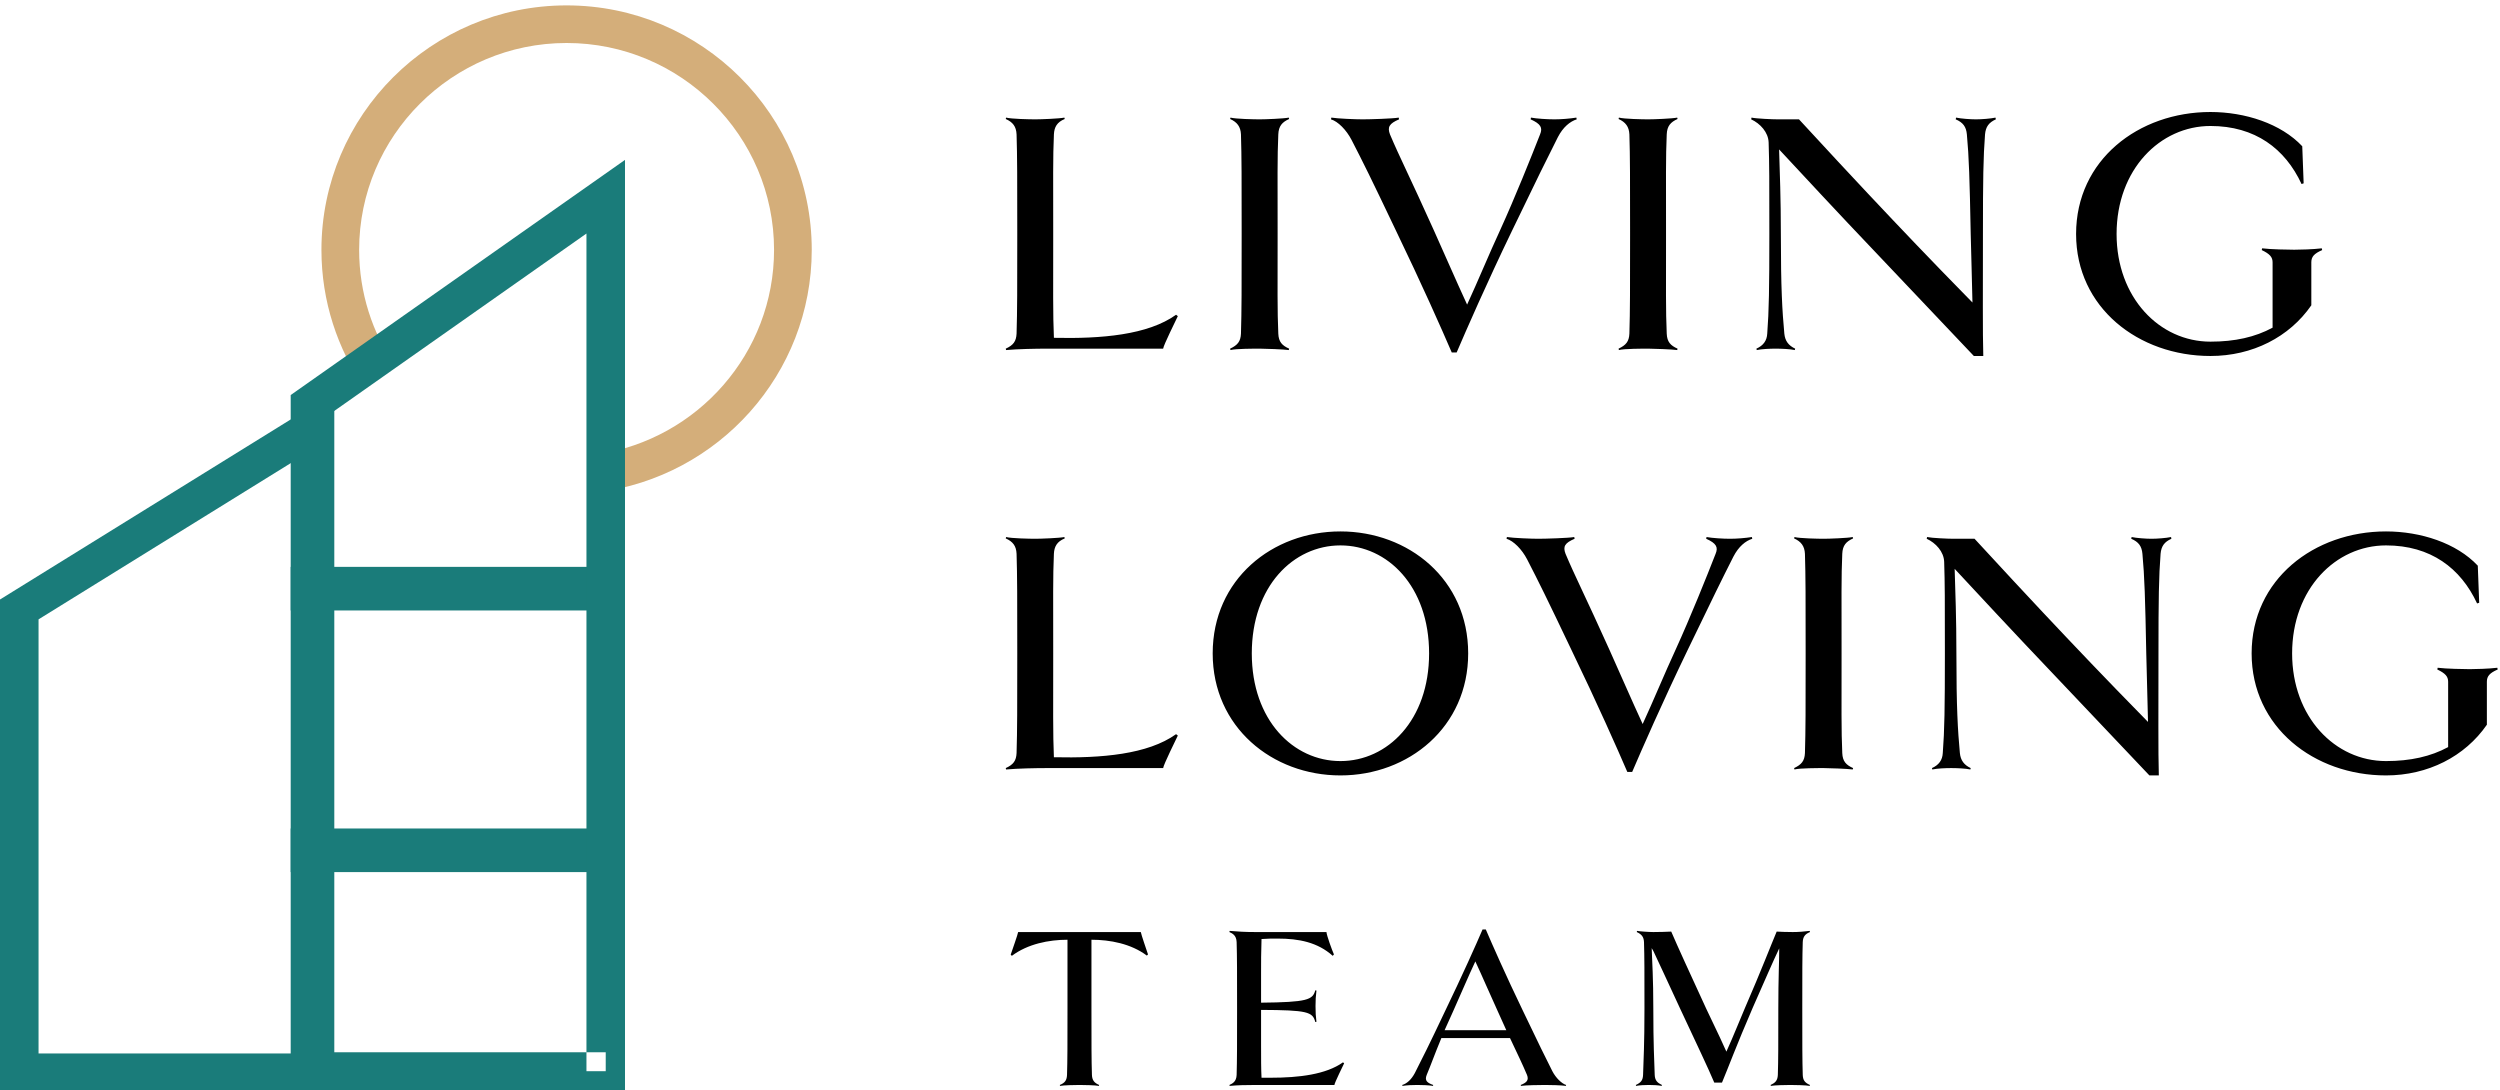 <?xml version="1.0" encoding="UTF-8"?>
<svg width="172px" height="75px" viewBox="0 0 172 75" version="1.1" xmlns="http://www.w3.org/2000/svg" xmlns:xlink="http://www.w3.org/1999/xlink">
    <!-- Generator: Sketch 59.1 (86144) - https://sketch.com -->
    <title>Group</title>
    <desc>Created with Sketch.</desc>
    <g id="Page-1" stroke="none" stroke-width="1" fill="none" fill-rule="evenodd">
        <g id="Homepage-1440-Copy" transform="translate(-52, -55)">
            <g id="Group-7" transform="translate(-1728, -2265)">
                <g id="Group" transform="translate(1780, 2320)">
                    <g id="Group-660" transform="translate(22, 0)">
                        <path d="M137.739,17.085 C137.139,17.158 136.202,17.181 135.843,17.181 C135.459,17.181 134.209,17.158 133.634,17.085 L133.609,17.206 C134.161,17.47 134.354,17.687 134.354,18.047 L134.354,22.544 C133.153,23.194 131.761,23.506 130.08,23.506 C126.574,23.506 123.621,20.477 123.621,16.099 C123.621,11.65 126.622,8.668 130.08,8.668 C133.153,8.668 135.218,10.231 136.347,12.661 L136.491,12.613 L136.395,10.063 C134.93,8.5 132.456,7.706 130.08,7.706 C125.133,7.706 120.835,11.001 120.835,16.099 C120.835,21.173 125.133,24.492 130.08,24.492 C132.961,24.492 135.507,23.194 137.019,21.005 L137.019,18.047 C137.019,17.663 137.211,17.446 137.764,17.206 L137.739,17.085 Z M115.29,8.091 C114.954,8.164 114.33,8.211 113.946,8.211 C113.562,8.211 112.913,8.164 112.577,8.091 L112.553,8.211 C113.056,8.428 113.273,8.716 113.321,9.246 C113.465,10.785 113.513,12.347 113.585,16.099 C113.61,17.349 113.681,19.442 113.705,20.813 C110.656,17.711 108.207,15.113 108.207,15.113 C108.207,15.113 105.733,12.516 101.771,8.211 L100.33,8.211 C99.946,8.211 98.841,8.164 98.505,8.091 L98.481,8.211 C99.106,8.5 99.658,9.101 99.682,9.799 C99.731,11.337 99.731,12.347 99.731,16.099 C99.731,19.827 99.705,21.391 99.586,22.953 C99.562,23.434 99.322,23.771 98.841,23.987 L98.865,24.084 C99.202,24.012 99.778,23.987 100.162,23.987 C100.546,23.987 101.147,24.012 101.483,24.084 L101.507,23.987 C101.051,23.771 100.811,23.458 100.762,22.953 C100.618,21.391 100.523,19.827 100.523,16.099 C100.523,13.67 100.45,11.867 100.402,10.279 C104.82,15.041 106.621,16.917 106.621,16.917 C106.621,16.917 108.423,18.817 113.801,24.492 L114.45,24.492 C114.402,22.929 114.426,19.827 114.426,16.099 C114.426,12.347 114.45,10.785 114.57,9.246 C114.618,8.716 114.834,8.428 115.314,8.211 L115.29,8.091 Z M93.415,23.987 C92.936,23.771 92.695,23.53 92.671,22.953 C92.6,21.391 92.623,19.827 92.623,16.099 C92.623,12.347 92.6,10.785 92.671,9.246 C92.695,8.668 92.936,8.403 93.415,8.187 L93.392,8.091 C93.055,8.164 91.759,8.211 91.398,8.211 C91.015,8.211 89.742,8.187 89.381,8.091 L89.358,8.187 C89.837,8.403 90.078,8.716 90.102,9.246 C90.15,10.785 90.15,12.347 90.15,16.099 C90.15,19.827 90.15,21.391 90.102,22.953 C90.078,23.506 89.862,23.746 89.358,23.987 L89.381,24.084 C89.742,23.987 91.015,23.987 91.398,23.987 C91.759,23.987 93.055,24.035 93.392,24.084 L93.415,23.987 Z M86.453,8.091 C85.997,8.164 85.42,8.211 84.941,8.211 C84.46,8.211 83.715,8.164 83.331,8.091 L83.308,8.211 C84.004,8.523 84.149,8.789 83.956,9.246 C83.356,10.785 82.228,13.598 81.219,15.811 C80.45,17.47 79.681,19.346 78.937,20.957 C78.192,19.346 77.232,17.133 76.655,15.859 C75,12.179 74.279,10.785 73.631,9.246 C73.439,8.74 73.582,8.5 74.255,8.211 L74.231,8.091 C73.847,8.164 72.238,8.211 71.757,8.211 C71.277,8.211 70.052,8.164 69.596,8.091 L69.572,8.211 C70.052,8.355 70.629,8.933 70.989,9.63 C71.782,11.169 72.31,12.227 74.038,15.859 C75.792,19.49 77.232,22.737 77.881,24.251 L78.217,24.251 C78.866,22.737 80.282,19.49 82.035,15.859 C83.788,12.227 84.389,11.001 85.181,9.437 C85.54,8.74 86.022,8.355 86.477,8.211 L86.453,8.091 Z M66.692,23.987 C66.212,23.771 65.972,23.53 65.947,22.953 C65.876,21.391 65.9,19.827 65.9,16.099 C65.9,12.347 65.876,10.785 65.947,9.246 C65.972,8.668 66.212,8.403 66.692,8.187 L66.668,8.091 C66.332,8.164 65.034,8.211 64.675,8.211 C64.291,8.211 63.018,8.187 62.657,8.091 L62.634,8.187 C63.114,8.403 63.354,8.716 63.378,9.246 C63.426,10.785 63.426,12.347 63.426,16.099 C63.426,19.827 63.426,21.391 63.378,22.953 C63.354,23.506 63.138,23.746 62.634,23.987 L62.657,24.084 C63.018,23.987 64.291,23.987 64.675,23.987 C65.034,23.987 66.332,24.035 66.668,24.084 L66.692,23.987 Z M58.914,21.655 C56.969,23.049 53.774,23.315 50.509,23.242 C50.437,21.678 50.461,19.827 50.461,16.099 C50.461,12.347 50.437,10.785 50.509,9.246 C50.533,8.74 50.725,8.403 51.253,8.187 L51.229,8.091 C50.894,8.164 49.596,8.211 49.237,8.211 C48.852,8.211 47.579,8.187 47.219,8.091 L47.196,8.187 C47.675,8.403 47.915,8.692 47.94,9.246 C47.988,10.785 47.988,12.347 47.988,16.099 C47.988,19.827 47.988,21.391 47.94,22.953 C47.915,23.482 47.723,23.746 47.196,23.987 L47.219,24.084 C48.036,24.012 49.237,23.987 50.052,23.987 L58.024,23.987 C58.049,23.746 58.914,22.015 59.034,21.751 L58.914,21.655 Z" id="Fill-652" fill="#000000"></path>
                        <path d="M149.817,45.942 C149.217,46.014 148.28,46.038 147.92,46.038 C147.536,46.038 146.287,46.014 145.711,45.942 L145.687,46.062 C146.239,46.326 146.432,46.543 146.432,46.903 L146.432,51.4 C145.231,52.05 143.838,52.362 142.157,52.362 C138.652,52.362 135.698,49.333 135.698,44.955 C135.698,40.506 138.7,37.524 142.157,37.524 C145.231,37.524 147.296,39.087 148.424,41.517 L148.568,41.469 L148.472,38.919 C147.008,37.357 144.535,36.562 142.157,36.562 C137.211,36.562 132.912,39.857 132.912,44.955 C132.912,50.03 137.211,53.349 142.157,53.349 C145.038,53.349 147.584,52.05 149.097,49.861 L149.097,46.903 C149.097,46.519 149.29,46.302 149.841,46.062 L149.817,45.942 Z M127.368,36.948 C127.032,37.019 126.407,37.067 126.023,37.067 C125.639,37.067 124.99,37.019 124.655,36.948 L124.63,37.067 C125.134,37.284 125.351,37.572 125.399,38.102 C125.543,39.641 125.591,41.204 125.663,44.955 C125.687,46.206 125.758,48.299 125.783,49.669 C122.734,46.567 120.285,43.97 120.285,43.97 C120.285,43.97 117.81,41.372 113.849,37.067 L112.408,37.067 C112.024,37.067 110.919,37.019 110.583,36.948 L110.558,37.067 C111.183,37.357 111.736,37.957 111.759,38.655 C111.808,40.194 111.808,41.204 111.808,44.955 C111.808,48.683 111.784,50.247 111.663,51.809 C111.639,52.291 111.4,52.628 110.919,52.844 L110.944,52.94 C111.279,52.868 111.856,52.844 112.24,52.844 C112.624,52.844 113.225,52.868 113.561,52.94 L113.584,52.844 C113.128,52.628 112.889,52.314 112.839,51.809 C112.696,50.247 112.6,48.683 112.6,44.955 C112.6,42.526 112.528,40.723 112.48,39.136 C116.898,43.897 118.699,45.773 118.699,45.773 C118.699,45.773 120.5,47.673 125.879,53.349 L126.527,53.349 C126.479,51.786 126.503,48.683 126.503,44.955 C126.503,41.204 126.527,39.641 126.648,38.102 C126.695,37.572 126.911,37.284 127.392,37.067 L127.368,36.948 Z M105.493,52.844 C105.013,52.628 104.772,52.387 104.748,51.809 C104.677,50.247 104.7,48.683 104.7,44.955 C104.7,41.204 104.677,39.641 104.748,38.102 C104.772,37.524 105.013,37.26 105.493,37.043 L105.469,36.948 C105.133,37.019 103.837,37.067 103.476,37.067 C103.092,37.067 101.819,37.043 101.459,36.948 L101.435,37.043 C101.915,37.26 102.155,37.572 102.18,38.102 C102.228,39.641 102.228,41.204 102.228,44.955 C102.228,48.683 102.228,50.247 102.18,51.809 C102.155,52.362 101.94,52.603 101.435,52.844 L101.459,52.94 C101.819,52.844 103.092,52.844 103.476,52.844 C103.837,52.844 105.133,52.892 105.469,52.94 L105.493,52.844 Z M98.531,36.948 C98.075,37.019 97.498,37.067 97.018,37.067 C96.538,37.067 95.793,37.019 95.409,36.948 L95.386,37.067 C96.081,37.38 96.226,37.645 96.033,38.102 C95.434,39.641 94.305,42.454 93.296,44.666 C92.528,46.326 91.759,48.202 91.015,49.813 C90.27,48.202 89.309,45.99 88.734,44.716 C87.078,41.036 86.356,39.641 85.709,38.102 C85.516,37.596 85.659,37.357 86.333,37.067 L86.308,36.948 C85.924,37.019 84.315,37.067 83.834,37.067 C83.355,37.067 82.13,37.019 81.674,36.948 L81.65,37.067 C82.13,37.212 82.706,37.789 83.067,38.486 C83.86,40.026 84.387,41.083 86.116,44.716 C87.87,48.347 89.309,51.593 89.959,53.108 L90.294,53.108 C90.943,51.593 92.36,48.347 94.113,44.716 C95.865,41.083 96.467,39.857 97.259,38.294 C97.618,37.596 98.099,37.212 98.555,37.067 L98.531,36.948 Z M70.222,52.362 C66.981,52.362 64.123,49.549 64.123,44.955 C64.123,40.338 66.981,37.524 70.222,37.524 C73.464,37.524 76.322,40.338 76.322,44.955 C76.322,49.549 73.464,52.362 70.222,52.362 L70.222,52.362 Z M70.222,36.562 C65.539,36.562 61.433,39.857 61.433,44.955 C61.433,50.03 65.539,53.349 70.222,53.349 C74.905,53.349 79.011,50.03 79.011,44.955 C79.011,39.857 74.905,36.562 70.222,36.562 L70.222,36.562 Z M58.913,50.511 C56.968,51.905 53.774,52.171 50.508,52.098 C50.437,50.535 50.461,48.683 50.461,44.955 C50.461,41.204 50.437,39.641 50.508,38.102 C50.533,37.596 50.725,37.26 51.253,37.043 L51.23,36.948 C50.894,37.019 49.596,37.067 49.236,37.067 C48.852,37.067 47.58,37.043 47.219,36.948 L47.196,37.043 C47.676,37.26 47.916,37.548 47.94,38.102 C47.988,39.641 47.988,41.204 47.988,44.955 C47.988,48.683 47.988,50.247 47.94,51.809 C47.916,52.339 47.724,52.603 47.196,52.844 L47.219,52.94 C48.036,52.868 49.236,52.844 50.052,52.844 L58.025,52.844 C58.049,52.603 58.913,50.872 59.034,50.607 L58.913,50.511 Z" id="Fill-654" fill="#000000"></path>
                        <path d="M102.525,74.646 C102.157,74.485 102.045,74.309 102.029,73.956 C101.997,72.914 101.997,71.87 101.997,69.385 C101.997,66.883 101.997,65.841 102.029,64.815 C102.045,64.462 102.173,64.269 102.525,64.125 L102.508,64.045 C102.14,64.093 101.724,64.125 101.34,64.125 C101.083,64.125 100.363,64.108 100.235,64.093 C99.802,65.119 99.194,66.723 98.057,69.337 C97.737,70.075 97.272,71.262 96.775,72.352 C96.28,71.246 96.536,71.822 95.382,69.385 C94.229,66.883 93.429,65.135 92.981,64.093 C92.82,64.108 92.02,64.125 91.748,64.125 C91.427,64.125 90.787,64.077 90.627,64.045 L90.611,64.125 C90.963,64.286 91.091,64.477 91.107,64.815 C91.139,65.841 91.139,66.883 91.139,69.385 C91.139,71.87 91.075,72.914 91.043,73.956 C91.027,74.341 90.883,74.485 90.546,74.646 L90.563,74.71 C90.787,74.661 91.202,74.646 91.443,74.646 C91.7,74.646 92.1,74.661 92.324,74.71 L92.34,74.646 C92.036,74.501 91.86,74.341 91.844,73.956 C91.812,72.914 91.748,71.87 91.748,69.385 C91.748,67.284 91.668,66.178 91.636,65.232 L91.748,65.423 C92.18,66.322 92.565,67.188 93.589,69.385 C94.758,71.887 95.511,73.459 95.943,74.485 L96.472,74.485 C96.904,73.459 97.449,71.967 98.586,69.337 C99.498,67.268 99.962,66.194 100.411,65.247 C100.411,66.161 100.348,67.236 100.348,69.385 C100.348,71.887 100.348,72.914 100.315,73.956 C100.298,74.357 100.122,74.501 99.819,74.646 L99.834,74.71 C100.058,74.661 100.924,74.646 101.179,74.646 C101.436,74.646 102.285,74.661 102.508,74.71 L102.525,74.646 Z M77.389,70.876 L77.982,69.561 C78.543,68.311 79.007,67.204 79.503,66.145 C79.999,67.204 80.4,68.166 81.025,69.529 L81.633,70.876 L77.389,70.876 Z M85.748,74.646 C85.444,74.549 85.044,74.164 84.803,73.7 C84.275,72.657 83.939,71.967 82.77,69.529 C81.601,67.107 80.656,64.959 80.224,63.948 L79.999,63.948 C79.568,64.959 78.606,67.107 77.438,69.529 C76.285,71.967 75.868,72.786 75.34,73.828 C75.1,74.277 74.795,74.549 74.474,74.646 L74.491,74.71 C74.795,74.661 75.196,74.646 75.5,74.646 C75.82,74.646 76.316,74.661 76.589,74.71 L76.604,74.646 C76.205,74.501 75.995,74.357 76.156,73.956 C76.461,73.234 76.685,72.577 77.165,71.421 L81.889,71.421 C82.434,72.577 82.754,73.234 83.058,73.956 C83.202,74.324 83.026,74.485 82.626,74.646 L82.642,74.71 C82.914,74.661 83.987,74.646 84.307,74.646 C84.612,74.646 85.428,74.661 85.732,74.71 L85.748,74.646 Z M70.397,73.089 C69.229,73.923 67.371,74.148 65.418,74.148 L64.793,74.148 C64.762,73.539 64.762,72.849 64.762,71.887 L64.762,69.513 L64.762,69.481 C67.932,69.498 68.316,69.609 68.492,70.316 L68.572,70.299 C68.524,69.931 68.508,69.658 68.508,69.225 C68.508,68.808 68.524,68.535 68.572,68.15 L68.492,68.133 C68.316,68.791 67.932,68.952 64.762,68.984 L64.762,66.947 C64.762,66.145 64.762,65.553 64.793,64.605 C65.178,64.574 65.546,64.574 65.898,64.574 C67.371,64.574 68.652,64.83 69.693,65.761 L69.774,65.664 C69.646,65.376 69.277,64.366 69.26,64.125 L64.361,64.125 C63.672,64.125 63.143,64.093 62.6,64.045 L62.583,64.125 C62.792,64.221 63.063,64.349 63.08,64.815 C63.111,65.841 63.111,66.883 63.111,69.385 C63.111,71.87 63.111,72.914 63.08,73.956 C63.063,74.421 62.792,74.549 62.583,74.646 L62.6,74.71 C63.143,74.661 63.672,74.646 64.409,74.646 L69.806,74.646 C69.822,74.485 70.397,73.33 70.477,73.154 L70.397,73.089 Z M56.983,65.664 C56.903,65.423 56.504,64.269 56.488,64.125 L48.048,64.125 C48.032,64.269 47.616,65.44 47.536,65.681 L47.616,65.761 C48.705,64.943 50.162,64.654 51.443,64.654 L51.443,69.385 C51.443,71.887 51.443,72.914 51.411,73.956 C51.395,74.324 51.267,74.501 50.915,74.646 L50.931,74.71 C51.155,74.661 52.02,74.646 52.276,74.646 C52.516,74.646 53.38,74.661 53.605,74.71 L53.621,74.646 C53.285,74.501 53.141,74.324 53.125,73.956 C53.092,72.914 53.092,71.887 53.092,69.385 L53.092,64.654 C54.374,64.654 55.815,64.927 56.903,65.744 L56.983,65.664 Z" id="Fill-656" fill="#000000"></path>
                        <path d="M16.982,0.371 C7.681,0.371 0.115,7.918 0.115,17.192 C0.115,20.728 1.219,24.009 3.095,26.72 L5.176,25.181 C3.621,22.903 2.709,20.153 2.709,17.192 C2.709,9.344 9.111,2.958 16.982,2.958 C24.851,2.958 31.255,9.344 31.255,17.192 C31.255,24.313 25.981,30.211 19.128,31.249 L19.128,33.863 C27.415,32.806 33.848,25.742 33.848,17.192 C33.848,7.918 26.282,0.371 16.982,0.371" id="Fill-658" fill="#D4AE7A"></path>
                    </g>
                    <polyline id="Fill-661" fill="#1A7C7A" points="42 57 20 57 20 60 42 60"></polyline>
                    <polyline id="Fill-662" fill="#1A7C7A" points="42 39 20 39 20 42 42 42"></polyline>
                    <polygon id="Fill-663" fill="#1A7C7A" points="41.674 73.699 41.674 72.398 22.652 72.398 22.652 28.516 40.348 16.067 40.348 73.699 41.674 73.699 41.674 72.398 41.674 73.699 43 73.699 43 11 20 27.178 20 75 43 75 43 73.699"></polygon>
                    <polygon id="Fill-664" fill="#1A7C7A" points="21.674 73.74 21.674 72.479 2.652 72.479 2.652 42.612 20.348 31.65 20.348 73.74 21.674 73.74 21.674 72.479 21.674 73.74 23 73.74 23 27 0 41.246 0 75 23 75 23 73.74"></polygon>
                </g>
            </g>
        </g>
    </g>
</svg>